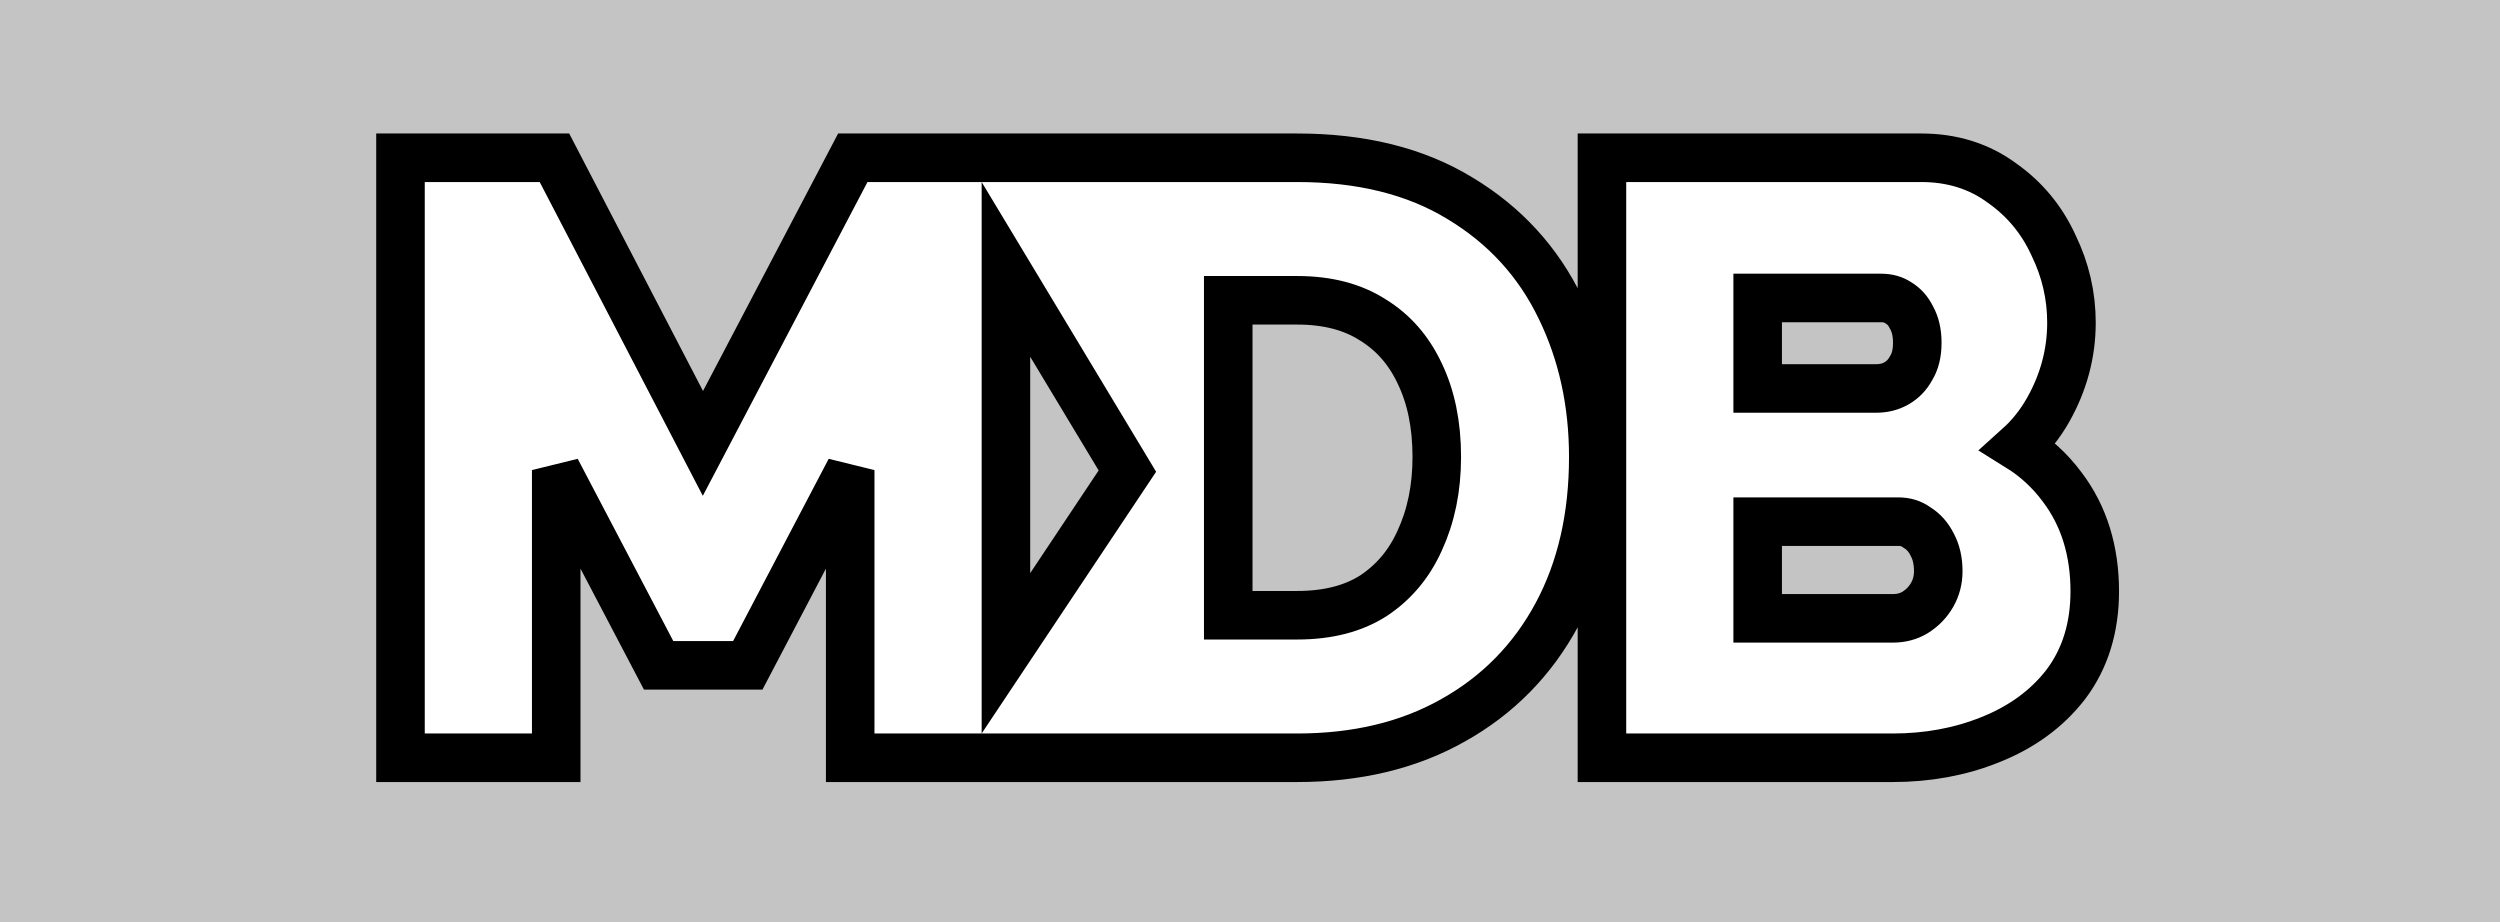 <svg width="206" height="76" viewBox="0 0 206 76" fill="none" xmlns="http://www.w3.org/2000/svg">
<rect width="206" height="76" fill="#C4C4C4"/>
<path d="M70.056 60.44V62.44H72.056H80.888H106.887C111.728 62.44 116.025 61.443 119.706 59.368C123.409 57.304 126.283 54.381 128.297 50.635C130.315 46.88 131.287 42.532 131.287 37.656C131.287 33.204 130.399 29.104 128.591 25.392C126.757 21.585 123.995 18.566 120.343 16.364C116.628 14.08 112.105 13 106.887 13H80.888H71.48H70.271L69.709 14.071L57.92 36.536L46.247 14.078L45.687 13H44.472H35H33V15V60.44V62.44H35H43.832H45.832V60.44V38.735L53.709 53.753L54.271 54.824H55.48H60.408H61.617L62.179 53.753L70.056 38.735V60.44ZM82.888 53.833V22.198L92.897 38.818L82.888 53.833ZM106.887 50.696H101.207V24.744H106.887C109.442 24.744 111.483 25.313 113.107 26.35L113.12 26.358L113.133 26.366C114.788 27.387 116.07 28.832 116.982 30.765L116.985 30.772L116.988 30.779C117.902 32.679 118.391 34.954 118.391 37.656C118.391 40.261 117.906 42.55 116.976 44.56L116.973 44.567L116.969 44.575C116.098 46.5 114.832 47.991 113.159 49.098C111.541 50.127 109.485 50.696 106.887 50.696ZM170.205 56.417L170.212 56.408L170.219 56.398C171.847 54.246 172.608 51.648 172.608 48.728C172.608 45.425 171.74 42.507 169.9 40.099C168.909 38.77 167.714 37.679 166.333 36.821C167.293 35.958 168.106 34.942 168.765 33.776C170.038 31.524 170.688 29.118 170.688 26.584C170.688 24.366 170.195 22.24 169.218 20.229C168.268 18.139 166.856 16.421 164.999 15.109C163.084 13.682 160.825 13 158.32 13H134H132V15V60.44V62.44H134H155.952C158.825 62.44 161.512 61.953 163.991 60.953C166.54 59.942 168.637 58.44 170.205 56.417ZM159.219 44.886L159.228 44.903L159.236 44.92C159.536 45.492 159.712 46.19 159.712 47.064C159.712 47.795 159.541 48.432 159.208 49.016C158.867 49.612 158.404 50.094 157.791 50.476C157.274 50.784 156.678 50.952 155.952 50.952H144.832V42.984H156.4C157.039 42.984 157.518 43.149 157.917 43.437L157.967 43.474L158.02 43.507C158.493 43.806 158.897 44.242 159.219 44.886ZM157.501 30.291L157.482 30.323L157.464 30.356C157.163 30.904 156.776 31.294 156.294 31.573C155.803 31.858 155.255 32.008 154.608 32.008H144.832V24.552H154.992C155.58 24.552 156.028 24.693 156.401 24.935L156.423 24.949L156.445 24.963C156.874 25.224 157.222 25.595 157.491 26.134L157.509 26.169L157.528 26.204C157.807 26.712 157.984 27.371 157.984 28.248C157.984 29.153 157.792 29.806 157.501 30.291Z" fill="white" stroke="black" stroke-width="4"/>
</svg>
